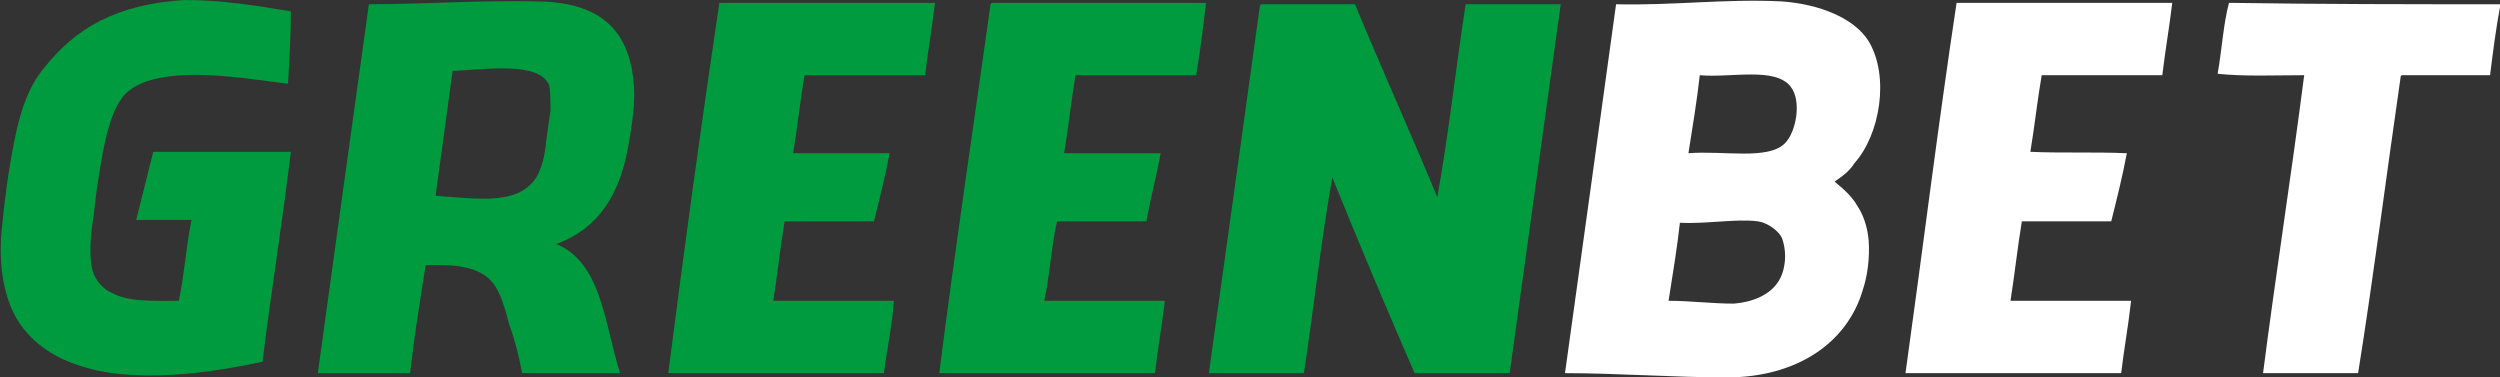 <?xml version="1.0" encoding="utf-8"?>
<!-- Generator: Adobe Illustrator 21.0.2, SVG Export Plug-In . SVG Version: 6.00 Build 0)  -->
<svg version="1.1" id="Layer_1" xmlns="http://www.w3.org/2000/svg" xmlns:xlink="http://www.w3.org/1999/xlink" x="0px" y="0px"
	 viewBox="0 0 176.2 26.6" style="enable-background:new 0 0 176.2 26.6;" xml:space="preserve">
<rect x="0" y="0" width="176.2" height="26.6" fill="#333333" stroke="none"/>
<style type="text/css">
	.st0{fill:#009B3E;}
	.st1{fill:#FFFFFF;}
</style>
<g>
	<path class="st0" d="M20.5,0.8c0,1.7-0.1,3.4-0.2,5.1c-1.7-0.2-3.5-0.5-5.5-0.6c-2.4-0.1-5.1,0.1-6.2,1.6C7.7,8.1,7.3,10.3,7,12.2
		c-0.2,1.1-0.3,2.1-0.4,3c-0.2,1.2-0.4,3,0,4.1c0.2,0.5,0.7,1.1,1.2,1.3c1.2,0.7,3,0.6,4.8,0.6c0.4-1.8,0.5-3.8,0.9-5.7
		c-1.3,0-2.6,0-3.9,0c0.4-1.6,0.8-3.2,1.2-4.8c3.2,0,6.4,0,9.7,0c-0.6,5-1.4,9.9-2,14.8c-3.8,0.8-9.2,1.6-13.1,0.2
		c-1.8-0.6-3.3-1.7-4.2-3.2s-1.3-3.7-1.1-6.1C0.3,14.2,0.6,12,1,10c0.4-2.1,1-3.9,2.1-5.2C5.3,2,8.2,0.3,13,0
		C15.6,0,18.1,0.4,20.5,0.8z"/>
	<path class="st1" d="M129.3,12.8c0.6,0.5,1.2,1,1.6,1.7c0.4,0.6,0.7,1.4,0.8,2.4c0.1,1.3-0.1,2.6-0.4,3.5c-1.1,3.8-4.7,6.2-9.6,6.2
		c-3.7,0-7.7-0.3-11.4-0.3c1.2-8.6,2.4-17.3,3.6-26c4,0.1,7.7-0.4,11.7-0.2c2.7,0.2,5.1,1.2,6.1,2.8c1.5,2.5,0.8,6.6-1,8.6
		C130.4,12,129.9,12.4,129.3,12.8z M125.8,10.1c0.8-0.8,1.2-3,0.4-4c-1.1-1.4-4.2-0.6-6.4-0.8c-0.2,1.8-0.5,3.6-0.8,5.5
		C121.5,10.6,124.6,11.3,125.8,10.1z M118.4,15.7c-0.2,1.8-0.5,3.6-0.8,5.5c1.5,0,3.1,0.2,4.6,0.2c1.3-0.1,2.5-0.6,3.1-1.5
		c0.5-0.7,0.7-2,0.3-3.1c-0.2-0.5-1-1.1-1.7-1.2C122.4,15.4,120.2,15.8,118.4,15.7C118.4,15.5,118.4,15.6,118.4,15.7z"/>
	<path class="st0" d="M39.2,17.2c3.2,1.3,3.4,5.6,4.5,9.1c-2.3,0-4.6,0-6.9,0c-0.2-1.1-0.5-2.3-0.9-3.4c-0.3-1.1-0.6-2.3-1.2-3
		c-0.9-1.1-2.6-1.3-4.7-1.2c-0.4,2.5-0.8,5-1.1,7.6c-2.2,0-4.4,0-6.5,0c1.2-8.7,2.4-17.4,3.6-26c4,0,7.9-0.3,12-0.2
		c4.3,0.1,6.6,2,6.7,6.5c0,1.2-0.2,2.5-0.4,3.6C43.7,13.7,42.2,16.1,39.2,17.2z M37.8,12.5c0.4-0.7,0.6-1.5,0.7-2.6
		c0.1-0.7,0.2-1.5,0.3-2.1c0-0.5,0-1.4-0.1-1.8c-0.7-1.7-4.6-1.1-6.8-1c-0.4,2.9-0.8,5.9-1.2,8.8C33.7,14,36.5,14.5,37.8,12.5z"/>
	<path class="st0" d="M50.7,0.2c5.1,0,10.1,0,15.2,0c-0.2,1.7-0.5,3.4-0.7,5.1c-2.8,0-5.6,0-8.5,0c-0.3,1.8-0.5,3.7-0.8,5.5
		c2.3,0,4.5,0,6.8,0c-0.3,1.6-0.7,3.2-1.1,4.8c-2.1,0-4.2,0-6.3,0c-0.3,1.8-0.5,3.7-0.8,5.6c2.8,0,5.7,0,8.5,0
		c-0.1,1.6-0.5,3.5-0.7,5.1c-5.1,0-10.2,0-15.2,0C48.2,17.7,49.4,8.9,50.7,0.2z"/>
	<path class="st0" d="M69.9,0.2c5,0,10.1,0,15.1,0c-0.2,1.7-0.4,3.4-0.7,5.1c-2.8,0-5.6,0-8.5,0C75.5,7.1,75.3,9,75,10.8
		c2.3,0,4.5,0,6.8,0c-0.3,1.7-0.7,3.1-1,4.8c-2.1,0-4.2,0-6.3,0c-0.4,1.7-0.5,3.8-0.9,5.6c2.8,0,5.7,0,8.5,0
		c-0.2,1.7-0.5,3.4-0.7,5.1c-5.1,0-10.2,0-15.2,0c1.1-8.7,2.4-17.3,3.6-25.9C69.8,0.3,69.8,0.3,69.9,0.2z"/>
	<path class="st1" d="M137.9,0.2c5.1,0,10.1,0,15.2,0c-0.2,1.7-0.5,3.4-0.7,5.1c-2.8,0-5.6,0-8.5,0c-0.3,1.7-0.5,3.6-0.8,5.4
		c2.1,0.1,4.5,0,6.8,0.1c-0.3,1.6-0.7,3.2-1.1,4.8c-2.1,0-4.2,0-6.3,0c-0.3,1.8-0.5,3.7-0.8,5.6c2.8,0,5.6,0,8.5,0
		c-0.2,1.8-0.5,3.4-0.7,5.1c-5.1,0-10.2,0-15.2,0C135.5,17.7,136.6,8.8,137.9,0.2z"/>
	<path class="st0" d="M88.9,0.3c2.2,0,4.4,0,6.6,0c1.9,4.6,3.9,9,5.8,13.6c0.8-4.4,1.3-9.1,2-13.6c2.2,0,4.4,0,6.7,0
		c-1.2,8.7-2.4,17.3-3.6,26c-2.2,0-4.5,0-6.7,0c-2-4.6-3.9-9.1-5.8-13.8c-0.8,4.5-1.3,9.2-2,13.8c-2.2,0-4.4,0-6.7,0
		c1.2-8.6,2.4-17.2,3.6-25.9C88.8,0.4,88.9,0.3,88.9,0.3z"/>
	<path class="st1" d="M176.2,0.3c0,0.1,0,0.1,0,0.2c-0.3,1.6-0.5,3.2-0.7,4.8c-2.1,0-4.1,0-6.2,0c0,0-0.1,0-0.1,0.1
		c-1,6.9-1.9,14-3,20.9c-2.2,0-4.4,0-6.7,0c0.9-7,2-14,2.9-21c-2,0-4.2,0.1-6.1-0.1c0.3-1.7,0.4-3.5,0.8-5
		C163.6,0.3,169.9,0.3,176.2,0.3z"/>
</g>
</svg>
